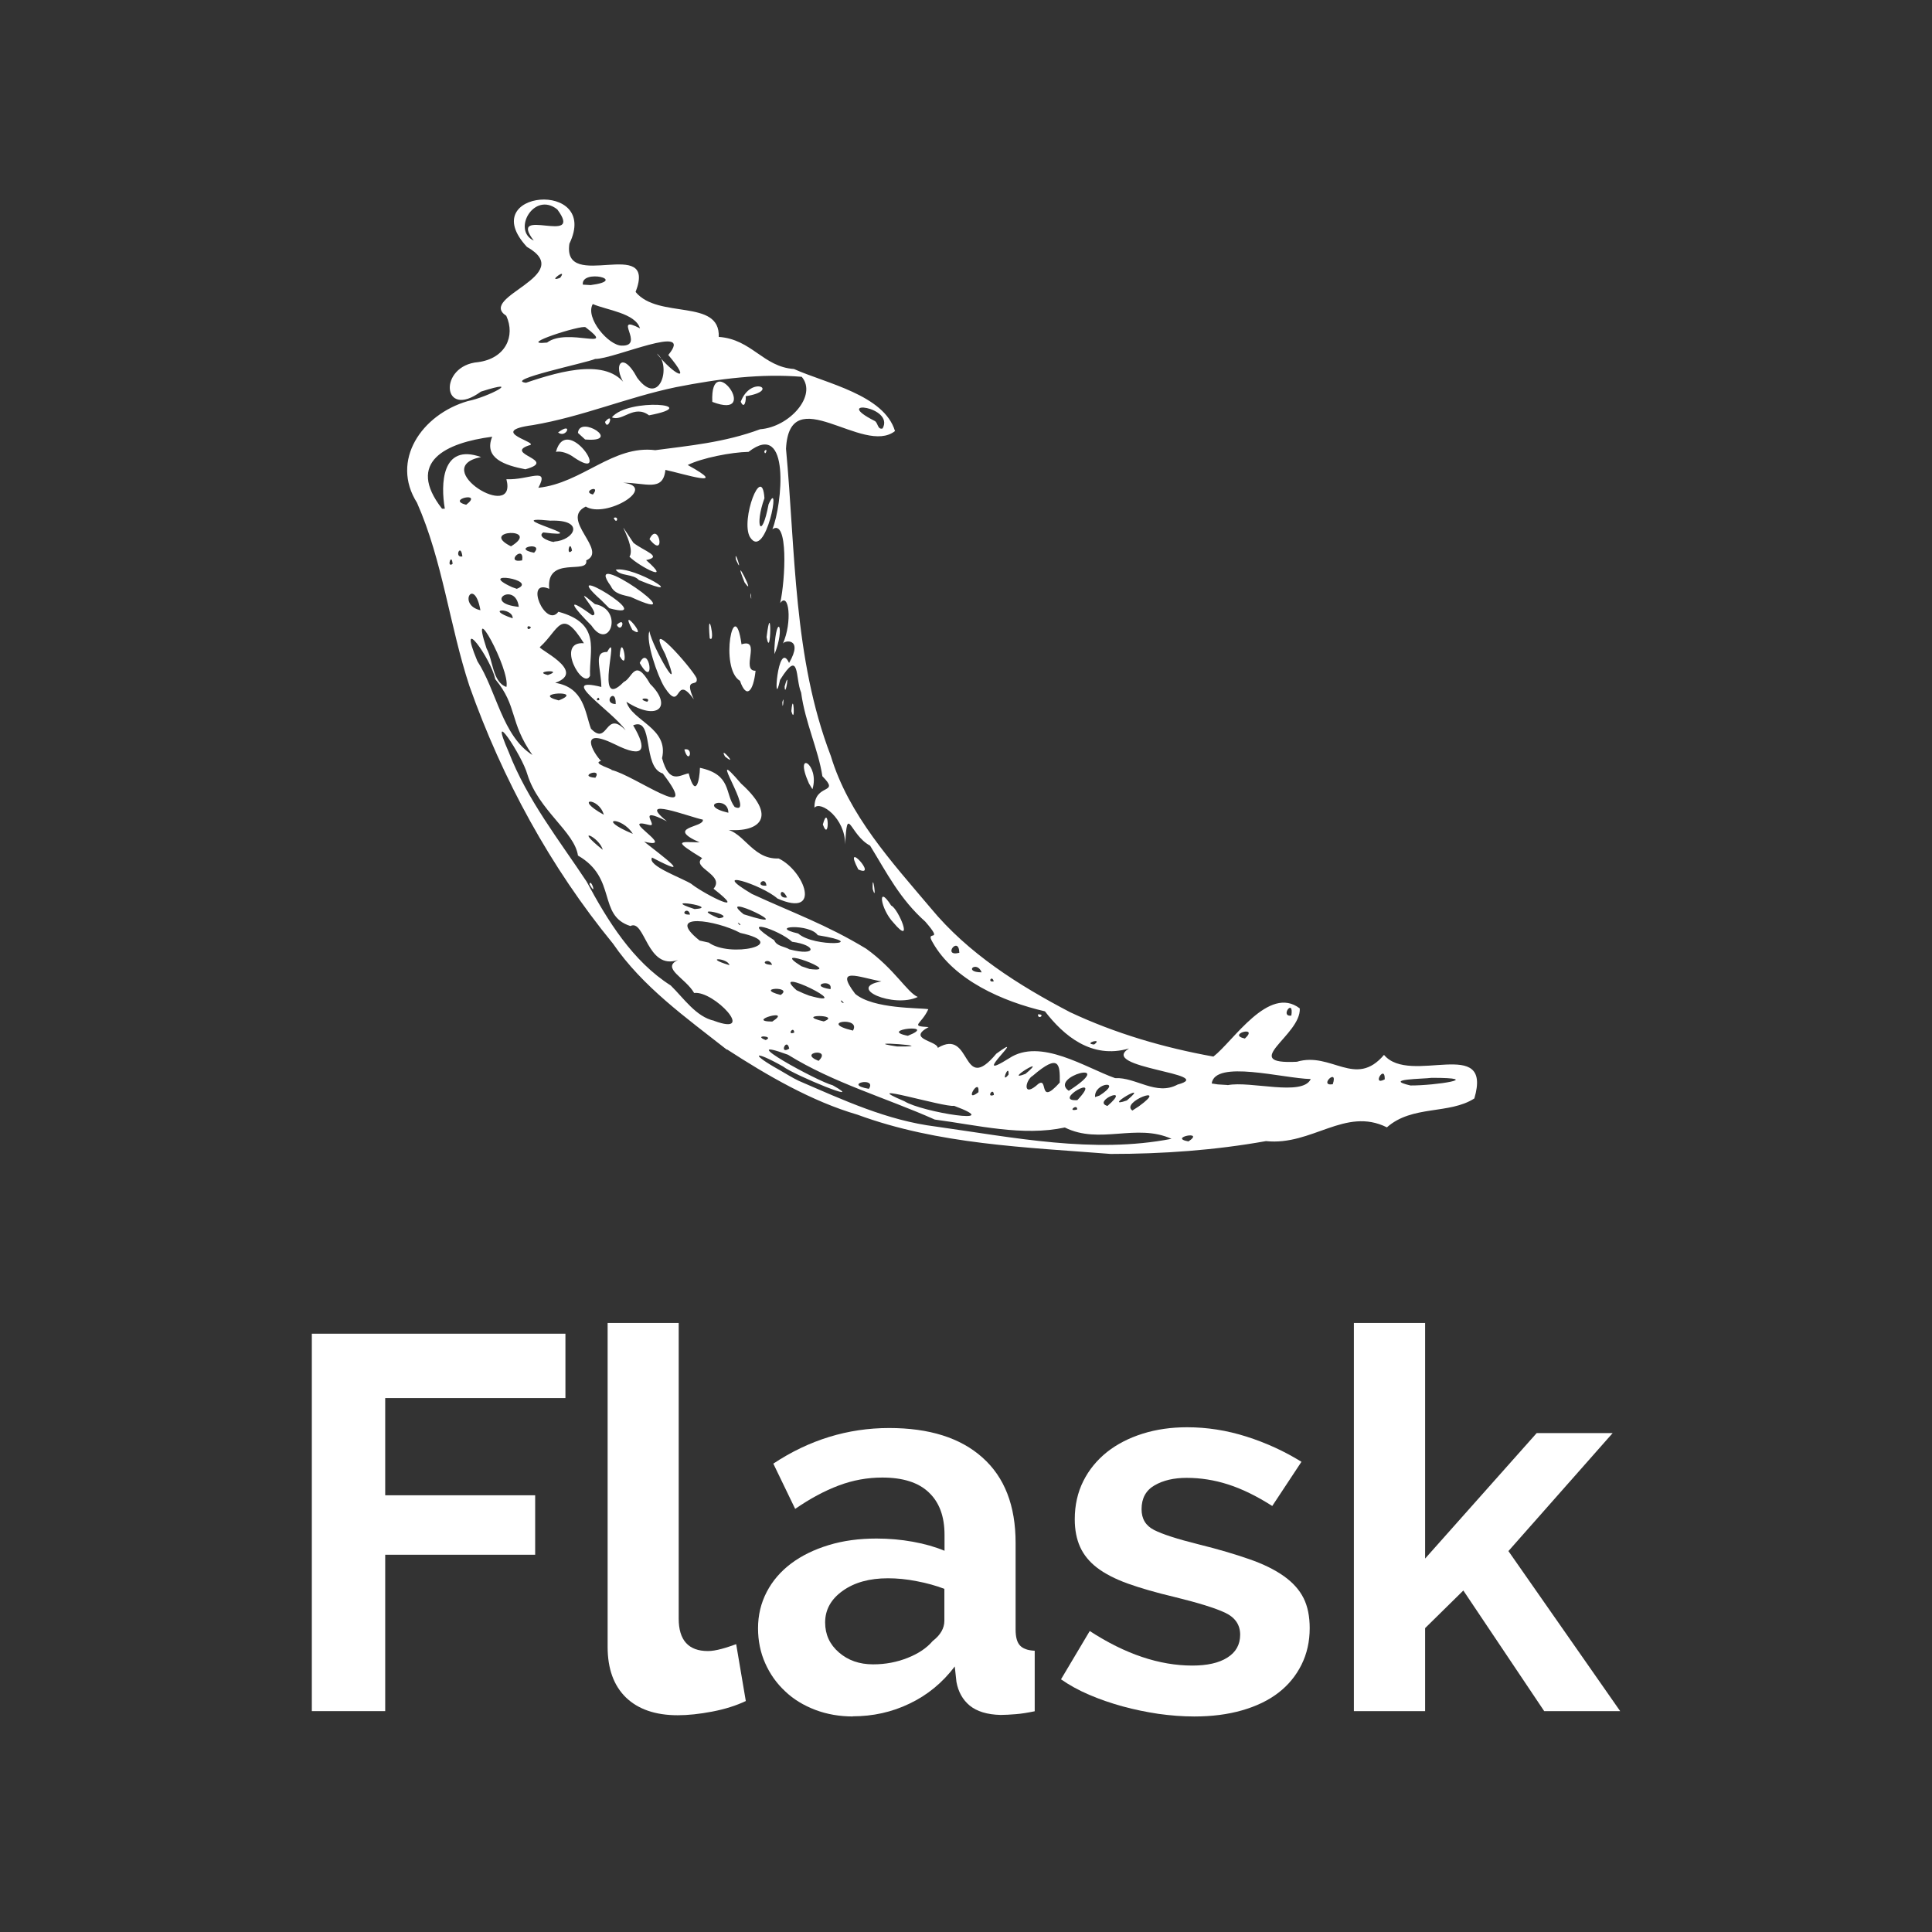 <?xml version="1.0" encoding="UTF-8"?>
<!DOCTYPE svg PUBLIC "-//W3C//DTD SVG 1.1//EN" "http://www.w3.org/Graphics/SVG/1.1/DTD/svg11.dtd">
<!-- Creator: CorelDRAW -->
<svg xmlns="http://www.w3.org/2000/svg" xml:space="preserve" width="8.515mm" height="8.515mm" version="1.1" style="shape-rendering:geometricPrecision; text-rendering:geometricPrecision; image-rendering:optimizeQuality; fill-rule:evenodd; clip-rule:evenodd"
viewBox="0 0 126.39 126.39"
 xmlns:xlink="http://www.w3.org/1999/xlink"
 xmlns:xodm="http://www.corel.com/coreldraw/odm/2003">
 <rect x="0" y="0" width="126.39" height="126.39" fill="#333333" stroke="none"/>
 <defs>
  <style type="text/css">
   <![CDATA[
    .fil1 {fill:none}
    .fil0 {fill:white;fill-rule:nonzero}
   ]]>
  </style>
 </defs>
 <g id="Camada_x0020_1">
  <path id="Flask.svg" class="fil0" d="M47.55 68.67c-2.67,-2.1 -5.51,-4.11 -7.45,-6.94 -4.09,-4.99 -7.24,-10.78 -9.39,-16.85 -1.3,-3.95 -1.75,-8.19 -3.43,-11.99 -1.75,-2.76 0.3,-5.77 3.32,-6.65 1.34,-0.26 3.71,-1.53 0.86,-0.62 -2.56,1.88 -2.8,-1.71 -0.18,-1.93 1.79,-0.24 2.45,-1.7 1.84,-3.03 -1.92,-1.25 4.66,-2.63 1.35,-4.51 -3.45,-3.72 4.83,-4.44 2.78,-0.21 -0.49,3.25 5.78,-0.6 4.33,3.16 1.48,1.8 5.54,0.41 5.44,2.94 2.16,0.15 2.9,1.96 4.92,2.1 2.1,0.94 5.9,1.69 6.61,4.06 -2.08,1.64 -6.9,-3.4 -7.13,1.16 0.63,6.74 0.47,13.67 2.93,20.09 1.17,3.88 3.99,6.94 6.54,9.96 2.44,2.96 5.75,5.05 9.12,6.81 2.96,1.39 6.14,2.32 9.37,2.9 1.3,-1 3.62,-4.71 5.65,-3.15 0.1,1.76 -4.05,3.68 -0.19,3.49 2.26,-0.68 3.83,1.75 5.7,-0.45 1.71,2.04 7.13,-1.3 5.91,2.85 -1.65,1.06 -4.06,0.42 -5.72,1.89 -2.73,-1.36 -4.9,1.22 -7.91,0.9 -3.35,0.6 -6.76,0.84 -10.16,0.84 -5.58,-0.44 -11.27,-0.62 -16.57,-2.57 -2.99,-0.87 -5.91,-2.57 -8.53,-4.27l0 0zm4.71 2.04c2.92,1.26 5.77,2.59 8.97,2.99 5.07,0.71 10.32,1.79 15.41,0.8 -2.31,-1.04 -4.69,0.4 -6.98,-0.74 -2.76,0.59 -5.71,-0.15 -8.51,-0.52 -3.18,-1.42 -6.62,-2.39 -9.6,-4.24 -3.72,-1.36 1.93,1.75 2.93,2 2.33,1.32 -2.56,-0.68 -3.25,-1.23 -1.95,-1.1 -2.2,-0.86 -0.2,0.25 0.4,0.23 0.81,0.49 1.23,0.69l0 0zm-5.55 -3.93c2.83,1.05 -0.01,-1.99 -1.3,-1.82 -0.57,-0.99 -2.19,-1.63 -1.05,-2.16 -2.05,0.71 -2.16,-2.71 -3.12,-2.22 -2.17,-0.69 -0.84,-3.12 -3.43,-4.61 -0.23,-1.57 -2.57,-2.94 -3.31,-5.31 -0.33,-1.22 -2.64,-4.7 -1.22,-1.46 1.21,3.13 3.33,5.8 5.1,8.48 1.37,2.55 3,5.2 5.5,6.79 0.84,0.82 1.66,2.06 2.85,2.31l0 0zm-8.15 -8.94c0.1,-0.43 0.52,0.92 0,0zm11.53 10.2c0.63,-0.28 -0.9,-0.35 0,0zm1.54 0.56c-0.16,-0.78 -0.7,0.43 0,0zm1.92 0.8c0.91,-0.87 -1.41,-0.55 0,0zm3.29 1.83c0.56,-0.82 -1.78,-0.31 0,0zm-6.32 -4.4c1.42,-0.92 -1.83,-0.01 0,0zm1.44 0.72c-0.04,-0.49 -0.52,0.21 0,0zm7.2 4.49c1.16,0.73 6.76,1.6 3.25,0.3 -0.59,0.13 -6.51,-1.68 -3.25,-0.3zm-11.44 -8.9c-0.11,-0.49 -1.8,-0.54 0,0zm3.35 1.95c0.88,-0.6 -1.81,-0.47 0,0zm2.82 1.73c1.25,-0.47 -2.04,-0.47 0,0zm-7.54 -5.17c1.36,1.04 5.48,0.13 2.08,-0.62 -1.54,-0.83 -5.03,-1.39 -2.66,0.5l0.58 0.13zm9.45 5.77c0.57,-0.96 -2.38,-0.56 0,0zm-2.87 -2.29c3.32,0.94 -2.79,-2.1 -0.82,-0.35l0.44 0.2 0.38 0.15 0 0zm5.76 3.33c3.15,0.03 -2.84,-0.43 0,0zm-13.55 -8.63c-0.12,-0.59 -0.77,0.05 0,0zm18.87 11.62c0.09,-1.06 -1.02,0.79 0,0zm-13.5 -8.33c-0.19,-0.55 -0.98,-0.03 0,0zm-5.07 -3.65c1.8,-0.11 -2.48,-0.79 0,0zm-6.01 -3.88c-0.23,-0.87 -1.97,-1.56 0,0zm15.77 10.01c-0.33,-0.38 -0.16,0.08 0,0zm9.82 6.03c-0.03,-0.57 -0.54,0.22 0,0zm-10.69 -6.92c0.18,-0.74 -1.54,-0.23 0,0zm-7.31 -4.64c1.34,-0.15 -2.16,-0.91 0,0zm12.37 7.69c2.09,-0.83 -2.04,-0.4 0,0zm-6.43 -4.37c2.41,0.31 -2.87,-1.64 -0.53,-0.18l0.53 0.18zm8.39 5.16c2.26,-1.35 1.51,3.16 3.83,0.38 2.28,-1.66 -1.97,2.06 0.84,0.3 2.04,-1.36 5.04,0.64 6.93,1.3 1.36,-0.07 2.69,1.18 4.09,0.42 2.69,-0.72 -5.27,-1.08 -3.18,-2.36 -2.46,0.72 -4.29,-0.86 -5.5,-2.43 -2.77,-0.64 -5.96,-2.05 -7.34,-4.5 -0.56,-0.92 0.81,0.13 -0.49,-1.37 -1.66,-1.48 -2.5,-3.16 -3.61,-4.97 -1.34,-0.71 -1.49,-2.81 -1.63,-0.07 0.01,-1.73 -1.61,-2.89 -2.01,-2.41 -0.01,-1.66 1.74,-0.83 0.52,-2.06 -0.26,-1.73 -1.13,-3.52 -1.39,-5.47 -0.4,-0.94 -0.06,-2.95 -1.38,-0.83 -0.48,2.25 -0.16,-2.76 0.59,-1.11 0.98,-1.68 -0.35,-1.49 -0.41,-1.25 0.64,-1.43 0.4,-3.44 -0.17,-2.67 0.34,-1.51 0.54,-5.55 -0.51,-4.83 0.64,-1.57 1.21,-7.21 -1.56,-5.06 -1.12,0.02 -3.06,0.4 -3.98,0.86 2.87,1.58 -0.29,0.57 -1.46,0.32 -0.15,1.47 -1.31,0.83 -2.76,0.84 2.31,0.28 -1.13,2.36 -2.45,1.56 -1.73,0.83 1.49,2.88 0.03,3.52 0.18,0.96 -2.64,-0.35 -2.42,1.86 -1.67,-0.71 -0.23,2.62 0.6,1.5 2.84,0.77 2,2.53 2.07,4.19 -0.47,0.97 -2.29,-2.28 -0.4,-2.13 -1.49,-2.41 -1.64,-0.87 -2.87,0.24 -0.29,0.08 3.14,1.59 0.99,2.35 1.9,0.3 1.95,1.95 2.34,3 1.14,1.18 0.91,-1.31 2.27,0.11 -0.86,-1.27 -4.57,-3.58 -1.59,-2.84 -0.02,-1.28 -0.54,-2.31 0.38,-2.29 0.91,-1.64 -0.95,4.05 1.09,1.96 0.57,-0.24 0.71,-1.64 1.72,0.13 1.48,1.45 0.54,2.5 -1.55,1.17 0.37,1.27 2.79,1.71 2.33,3.69 0.48,1.74 1.15,1.1 1.74,0.99 0.46,1.69 0.72,0.45 0.74,-0.36 2.1,0.45 1.61,1.69 2.27,2.56 1.45,0.66 -2.07,-4.44 0.42,-1.53 2.62,2.36 0.98,3.35 -1.37,2.97 1.49,-0.12 1.97,2.01 3.83,1.93 1.69,0.81 2.85,3.91 -0.08,2.62 -1.02,-0.91 -4.61,-2.04 -1.67,-0.3 2.71,1.25 4.86,2 7.47,3.58 1.87,1.34 2.68,2.86 3.38,3.16 -1.57,0.75 -4.73,-0.6 -2.38,-1.02 -1.47,-0.26 -3.11,-1.01 -1.71,0.82 1.19,1 4.23,0.9 4.78,1 -0.46,1.02 -1.25,1.1 0.02,1.17 -1.42,0.77 0.45,0.89 0.59,1.32l0 0zm-2.9 -8.19c-0.86,-0.9 -1.08,-2.59 -0.15,-1.12 0.47,0.19 1.53,2.76 0.15,1.12zm9.45 6c0.53,-0.04 0.01,0.41 0,0zm-10.81 -8.21c-0.04,-1.37 0.31,1.05 0,0zm-0.94 -1.27c-1.09,-2.09 1.37,0.6 0,0zm-11.38 -7.85c0.64,-0.17 0.31,1.09 0,0zm9.06 4.91c0.39,-1.47 0.46,1.24 0,0zm-6.4 -4.45c-0.45,-0.81 0.95,0.76 0,0zm5.49 1.76c-1.03,-2.3 0.73,-1.26 0.23,0.38l-0.23 -0.38zm-9.46 -6.31c-0.46,-0.76 -1.22,-2.97 -0.98,-3.65 0.22,1.1 2.34,4.74 1.04,1.51 -1.44,-2.71 1.72,0.88 2.05,1.56 0.15,0.67 -0.89,-0.18 -0.18,1.39 -1.29,-1.8 -0.76,1 -1.93,-0.81l0 0zm-2.92 -2.02c0.12,-1.76 0.67,1.2 0,0zm1.31 0.45c0.63,-1.33 1.06,1.85 0,0zm-3.16 -2.45c-1.09,-1.08 -1.88,-2.08 0.05,-0.67 0.74,0.03 -1.65,-2.27 0.18,-0.73 1.93,0.35 0.95,3.16 -0.23,1.4zm1.66 -0.04c0.63,-0.62 0.33,0.62 0,0zm1.02 0.33c-0.96,-1.8 1.17,0.76 0,0zm-2.03 -1.94c-3.16,-2.82 3.98,1.47 0.52,0.52l-0.52 -0.52zm9.07 5.27c-1.37,-0.82 -0.37,-5.78 0.1,-2.39 1.33,-0.43 -0.08,1.75 0.92,1.73 -0.15,1.37 -0.6,1.87 -1.02,0.66zm3.36 1.98c0.13,-1.5 0.28,1.02 0,0zm-0.59 -0.58c0.15,-0.64 0.02,0.76 0,0zm-11.22 -7.6c-2.04,-2.8 5.91,2.84 1.3,0.71 -0.49,-0.13 -1.06,-0.18 -1.3,-0.71zm6.47 3.42c-0.2,-2.36 0.43,0.39 0,0zm4.9 3.15c0.38,-1.35 0.03,0.89 0,0zm-11.05 -7.64c1.21,-0.26 5.01,2.12 1.52,0.68 -0.39,-0.43 -1.22,-0.24 -1.52,-0.68zm10.38 5.17c0.13,-2.42 0.73,-1.44 0.01,0.35l-0.01 -0.35zm-9.48 -6.02c0.49,-0.73 -1.31,-3.26 0.26,-0.91 0.68,0.54 1.96,0.9 0.83,1.13 1.79,1.57 -0.43,0.43 -1.08,-0.21zm8.97 5.26c0.34,-2.75 0.3,1.61 0,0zm-10 -7.8c0.38,-0.16 0.2,0.5 0,0zm2.34 1.39c0.6,-1.27 1.11,1.4 0,0zm6.6 3.67c0,-0.49 0.13,0.71 0,0zm-0.38 -0.84c-0.91,-2.26 0.85,1.2 0,0zm-0.56 -1.48c-0.16,-0.93 0.52,1.17 0,0zm0.91 -1.49c-0.63,-1.11 0.79,-4.88 0.95,-2.54 -0.66,1.82 -0.19,2.84 0.27,0.4 0.86,-1.93 -0.18,3.79 -1.22,2.14zm0.94 -5.61c0.28,-0.33 0.06,0.41 0,0zm-1.57 30.95c-0.37,-0.33 0.04,0.21 0,0zm3.23 1.64c1.8,0.47 1.79,-0.28 0.16,-0.5 -0.88,-0.81 -3.64,-1.68 -1.17,-0.1 0.17,0.41 0.69,0.4 1,0.6l0 0zm-6.39 -4.25c0.99,0.74 3.74,2.09 1.41,0.28 0.78,-0.91 -1.5,-1.39 -0.74,-2 -1.93,-1.18 -1.52,-1.07 -0.17,-1.03 -2.31,-1.03 0.33,-0.96 0.21,-1.49 -0.89,-0.18 -4.43,-1.57 -2.35,0.11 -2.12,-1.08 -0.5,0.4 -1.15,0.24 -2.17,-0.59 1.93,1.65 -0.34,1.09 1.24,0.98 3.34,2.52 0.52,1.04 -0.36,0.54 2.02,1.35 2.61,1.75l0 0zm3.38 1.95c4.11,1.32 -2.02,-1.63 0,0zm17.33 10.49c0.05,-0.82 -0.57,0.7 0,0zm1.78 0.75c0.95,-0.92 0.04,1.47 1.57,-0.23 0.02,-1.21 -0.04,-1.93 -1.76,-0.45 -0.47,0.26 -0.69,1.38 0.19,0.68l0 0zm-28.26 -17.75c-0.3,-1.15 -2.05,-1.14 0,0zm1.9 1.25c-0.71,-1.17 -2.52,-1.06 0,0zm10.82 6.52c1.06,0.94 4.85,0.69 1.28,0.11 -0.52,-0.78 -3.35,-0.59 -1.28,-0.11zm14.87 9.18c1.62,-1.36 -1.57,0.61 0,0zm3.38 2.33c0.01,-0.43 -0.7,0.19 0,0zm0.01 -0.61c1.8,-1.91 -1.75,0.11 0,0zm-35.65 -22.58c-1.53,-2.19 -0.95,-3.17 -2.43,-4.96 -0.28,-1.37 -2.54,-4.47 -1.17,-1.18 1.25,1.92 1.63,4.9 3.6,6.14zm35.09 21.97c3.31,-2.14 -1.36,-0.93 0,0zm2.53 0.99c1.66,-1.43 -1.05,-0.3 0,0zm-33.5 -21.47c0.48,-0.71 -1.22,-0.09 0,0zm32.98 20.79c1.61,-1.03 -0.37,-0.88 -0.29,0.1l0.29 -0.1zm-21.79 -13.73c-0.06,-0.7 -0.85,0.06 0,0zm1.35 0.77c-0.43,-0.87 -0.66,0.13 0,0zm23.02 13.66c2.06,-1.49 -1.25,-0.28 -0.43,0.28l0.43 -0.28zm-0.79 -0.38c1.68,-1.41 -1.76,0.62 0,0zm4.03 2.68c1.13,-0.75 -1.37,-0.24 0,0zm-37.75 -24.3c1.51,0.34 6.03,3.71 3.36,0.23 -1.37,-0.4 -0.55,-3.74 -1.94,-3.15 0.93,1.56 0.77,2.23 -1.2,1.24 -2.46,-1.2 -1.39,0.59 -0.9,1.09 -0.66,0.16 0.88,0.57 0.68,0.59zm-6.87 -5.43c0.27,-1.12 -2.49,-6.14 -1.3,-2.52 0.43,0.76 0.38,2.2 1.3,2.52zm12.61 7.78c-0.77,-0.65 -0.04,-0.09 0,0zm1.91 0.45c0,-1.18 -2.11,-0.49 0,0zm16.57 10.44c-0.32,-0.81 -1.25,-0.01 0,0zm0.79 0.59c-0.11,-0.45 -0.45,0.09 0,0zm6.57 4.13c0.63,-0.47 -0.79,-0.06 0,0zm-35.03 -22.51c1.81,-0.7 -1.94,-0.5 0,0zm26.21 16.51c-0.03,-1.17 -1.15,0.29 0,0zm-26.92 -18.17c1.16,-0.39 -1.08,-0.26 0,0zm3.37 1.63c-0.02,-0.38 -0.35,0.14 0,0zm41.1 25.2c1.49,-0.3 4.9,0.76 5.44,-0.4 -1.81,-0.04 -6.27,-1.28 -6.48,0.29l0.4 0.06 0.64 0.04zm-40.03 -24.93c0.03,-1.18 -0.92,-0.04 0,0zm-8.85 -6.14c-0.4,-2.25 -1.53,-0.34 0,0zm2.11 0.53c0.03,-0.72 -1.93,-0.65 0,0zm1.2 0.59c-0.35,-0.28 -0.27,0.36 0,0zm7.6 4.87c0.36,-0.33 -0.85,-0.24 0,0zm-8.4 -6.21c-0.21,-1.71 -2.44,-0.25 0,0zm-4.33 -2.81c-0.06,-0.79 -0.42,0.3 0,0zm0.64 -0.49c-0.11,-0.93 -0.56,0.12 0,0zm3.56 2.12c1.51,-0.59 -2.74,-1.22 -0.31,-0.11l0.31 0.11zm47.63 29.42c0.96,-0.88 -1.22,-0.27 0,0zm5.75 2.99c0.38,-1.14 -0.97,0.15 0,0zm-53.03 -34.27c0.16,-1.1 -1.19,0.22 0,0zm-5.06 -3.39c-0.27,-1.56 -0.23,-4.3 2.37,-3.37 -3.47,0.69 2.41,4.32 1.66,1.45 1.46,0.07 2.85,-0.86 2.09,0.56 2.88,-0.31 4.87,-2.81 7.65,-2.46 2.17,-0.29 4.53,-0.5 6.86,-1.37 1.91,-0.14 3.76,-2.21 2.72,-3.43 -2.62,-0.22 -5.36,0.11 -8.24,0.68 -3.2,0.67 -6.11,1.93 -9.35,2.48 -3.15,0.42 0.63,1.17 -0.27,1.33 -1.64,0.57 1.96,0.96 -0.22,1.56 -1.34,-0.26 -2.74,-0.72 -2.17,-2.13 -3.02,0.39 -5.67,1.64 -3.28,4.71l0.17 0zm7.27 -3.71c0.71,-2.61 3.79,2.14 1.16,0.35 -0.31,-0.24 -0.83,-0.43 -1.16,-0.35zm0.14 -1.27c1.02,-0.76 0.54,0.43 0,0zm1.3 0.03c0.1,-1.2 2.97,0.64 0.47,0.43l-0.47 -0.43zm1.77 -0.72c0.65,-0.76 0.19,0.68 0,0zm0.45 -0.3c1.08,-1.3 6.11,-0.83 2.43,-0.13 -0.98,-0.74 -1.74,0.44 -2.43,0.13zm6.57 -1.01c-0.16,-3.54 3.26,1.25 0,0zm1.86 -0.01c0.68,-1.78 2.65,-0.72 0.32,-0.36 0.05,0.19 -0.07,0.92 -0.32,0.36zm-15.03 9.46c2.04,-1.25 -2.16,-1.08 0,0zm1.51 0.42c0.71,-0.76 -1.55,-0.31 0,0zm-4.44 -3.14c1.17,-0.9 -1.37,-0.34 0,0zm60.09 37.59c0.03,-1.04 -0.89,0.47 0,0zm-6.11 -4.17c0.18,-1.2 -0.78,0.1 0,0zm7.79 4.57c1.63,0.01 4.93,-0.5 1.39,-0.5 -0.55,0.08 -3.23,0.07 -1.39,0.5zm-56.01 -35.58c1.32,-0.09 2.06,-1.45 -0.26,-1.37 -3.58,-0.37 3.16,1.23 -0.46,0.77 -0.49,0.32 0.69,0.69 0.72,0.61zm1.16 0.59c-0.14,-0.84 -0.41,0.45 0,0zm1.37 -3.67c0.57,-0.71 -0.79,-0.19 0,0zm-4.38 -7.31c2.35,-0.8 5.56,-1.7 6.67,0.39 -1.13,-1.36 -0.45,-2.7 0.61,-0.71 1.51,2.01 2.26,-0.91 1.28,-1.59 1.11,1.39 2.39,2.04 0.75,0.09 1.78,-2.14 -3.57,0.28 -4.78,0.26 -0.58,0.26 -6.04,1.39 -4.52,1.56l0 0zm1.38 -2.63c1.34,-1.01 4.63,0.61 2.52,-1 -0.21,-0.19 -4.63,1.22 -2.52,1zm4.89 0.2c1.57,0.04 -0.68,-2.1 1.19,-1.13 -0.31,-1 -2.17,-1.19 -3.09,-1.59 -0.52,0.91 1.05,2.73 1.9,2.72l0 0zm-4.03 -4.44c0.54,-0.73 -0.95,0.38 0,0zm1.99 0.48c2.53,-0.33 -0.64,-1.08 -0.51,-0.03l0.51 0.03zm-3.72 -2.91c-1.78,-2.33 3.35,0.39 1.54,-2.04 -1.52,-1.21 -2.98,1.36 -1.54,2.04zm22.82 12.29c0.81,-1.44 -3.37,-1.95 -0.55,-0.51 0.26,0.09 0.2,0.61 0.55,0.51z"/>
 </g>
 <g id="Camada_x0020_1_0">
  <rect class="fil1" width="126.39" height="126.39"/>
  <polygon class="fil0" points="20.4,111.94 20.4,87.25 36.99,87.25 36.99,91.46 25.2,91.46 25.2,97.82 35.01,97.82 35.01,101.71 25.2,101.71 25.2,111.94 "/>
  <path id="_1" class="fil0" d="M39.74 86.55l4.66 0 0 19.34c0,1.41 0.64,2.12 1.91,2.12 0.26,0 0.55,-0.05 0.89,-0.14 0.34,-0.09 0.65,-0.2 0.96,-0.31l0.63 3.72c-0.63,0.3 -1.36,0.53 -2.19,0.69 -0.84,0.16 -1.59,0.24 -2.26,0.24 -1.46,0 -2.59,-0.39 -3.39,-1.16 -0.8,-0.78 -1.2,-1.88 -1.2,-3.32l0 -21.18z"/>
  <path id="_2" class="fil0" d="M55.81 112.29c-0.88,0 -1.7,-0.14 -2.47,-0.43 -0.76,-0.29 -1.43,-0.69 -1.98,-1.22 -0.56,-0.52 -0.99,-1.13 -1.3,-1.83 -0.31,-0.69 -0.47,-1.46 -0.47,-2.29 0,-0.86 0.19,-1.65 0.57,-2.38 0.38,-0.73 0.92,-1.35 1.6,-1.86 0.68,-0.51 1.5,-0.91 2.45,-1.2 0.95,-0.29 1.99,-0.43 3.13,-0.43 0.81,0 1.61,0.07 2.38,0.21 0.78,0.14 1.47,0.34 2.07,0.59l0 -1.04c0,-1.21 -0.34,-2.13 -1.03,-2.78 -0.68,-0.65 -1.7,-0.97 -3.04,-0.97 -0.97,0 -1.92,0.17 -2.85,0.52 -0.93,0.35 -1.88,0.86 -2.85,1.53l-1.43 -2.96c2.34,-1.55 4.87,-2.33 7.58,-2.33 2.62,0 4.66,0.64 6.1,1.93 1.45,1.29 2.17,3.15 2.17,5.58l0 5.67c0,0.49 0.09,0.83 0.28,1.04 0.19,0.21 0.51,0.33 0.97,0.35l0 3.96c-0.44,0.09 -0.85,0.16 -1.24,0.19 -0.38,0.03 -0.71,0.05 -0.99,0.05 -0.88,-0.02 -1.55,-0.23 -2.02,-0.61 -0.46,-0.38 -0.75,-0.9 -0.87,-1.55l-0.11 -1.01c-0.81,1.07 -1.8,1.88 -2.96,2.43 -1.16,0.56 -2.4,0.83 -3.72,0.83zm1.32 -3.41c0.79,0 1.53,-0.14 2.24,-0.42 0.71,-0.28 1.26,-0.65 1.65,-1.11 0.51,-0.39 0.76,-0.84 0.76,-1.32l0 -2.09c-0.56,-0.21 -1.16,-0.38 -1.81,-0.5 -0.65,-0.13 -1.28,-0.19 -1.88,-0.19 -1.21,0 -2.19,0.27 -2.96,0.82 -0.76,0.54 -1.15,1.23 -1.15,2.07 0,0.79 0.3,1.44 0.9,1.96 0.6,0.52 1.34,0.78 2.23,0.78z"/>
  <path id="_3" class="fil0" d="M78.1 112.29c-0.74,0 -1.51,-0.06 -2.31,-0.17 -0.8,-0.12 -1.58,-0.28 -2.35,-0.49 -0.76,-0.21 -1.49,-0.46 -2.19,-0.76 -0.7,-0.3 -1.31,-0.64 -1.84,-1.01l1.88 -3.16c2.32,1.51 4.56,2.26 6.71,2.26 0.97,0 1.74,-0.17 2.29,-0.52 0.56,-0.35 0.84,-0.85 0.84,-1.5 0,-0.65 -0.33,-1.13 -0.99,-1.44 -0.66,-0.31 -1.77,-0.65 -3.32,-1.03 -1.18,-0.28 -2.19,-0.57 -3.03,-0.87 -0.83,-0.3 -1.51,-0.65 -2.02,-1.04 -0.51,-0.39 -0.88,-0.85 -1.11,-1.36 -0.23,-0.51 -0.35,-1.11 -0.35,-1.81 0,-0.93 0.19,-1.76 0.56,-2.5 0.37,-0.74 0.89,-1.37 1.55,-1.9 0.66,-0.52 1.44,-0.92 2.33,-1.2 0.89,-0.28 1.86,-0.42 2.91,-0.42 1.3,0 2.59,0.2 3.88,0.61 1.29,0.41 2.49,0.96 3.6,1.65l-1.91 2.89c-1.02,-0.65 -1.98,-1.12 -2.89,-1.41 -0.9,-0.29 -1.81,-0.43 -2.71,-0.43 -0.83,0 -1.53,0.16 -2.1,0.49 -0.57,0.33 -0.85,0.85 -0.85,1.56 0,0.63 0.27,1.08 0.82,1.36 0.55,0.28 1.51,0.59 2.91,0.94 1.3,0.32 2.4,0.65 3.32,0.97 0.92,0.32 1.67,0.69 2.26,1.11 0.59,0.42 1.02,0.9 1.29,1.44 0.27,0.54 0.4,1.2 0.4,1.96 0,0.88 -0.18,1.68 -0.54,2.4 -0.36,0.72 -0.86,1.33 -1.51,1.83 -0.65,0.5 -1.44,0.88 -2.38,1.15 -0.94,0.27 -1.98,0.4 -3.11,0.4z"/>
  <polygon id="_4" class="fil0" points="101.02,111.94 95.73,104.05 93.23,106.51 93.23,111.94 88.57,111.94 88.57,86.55 93.23,86.55 93.23,101.96 100.53,93.75 105.5,93.75 98.68,101.47 105.99,111.94 "/>
 </g>
</svg>
